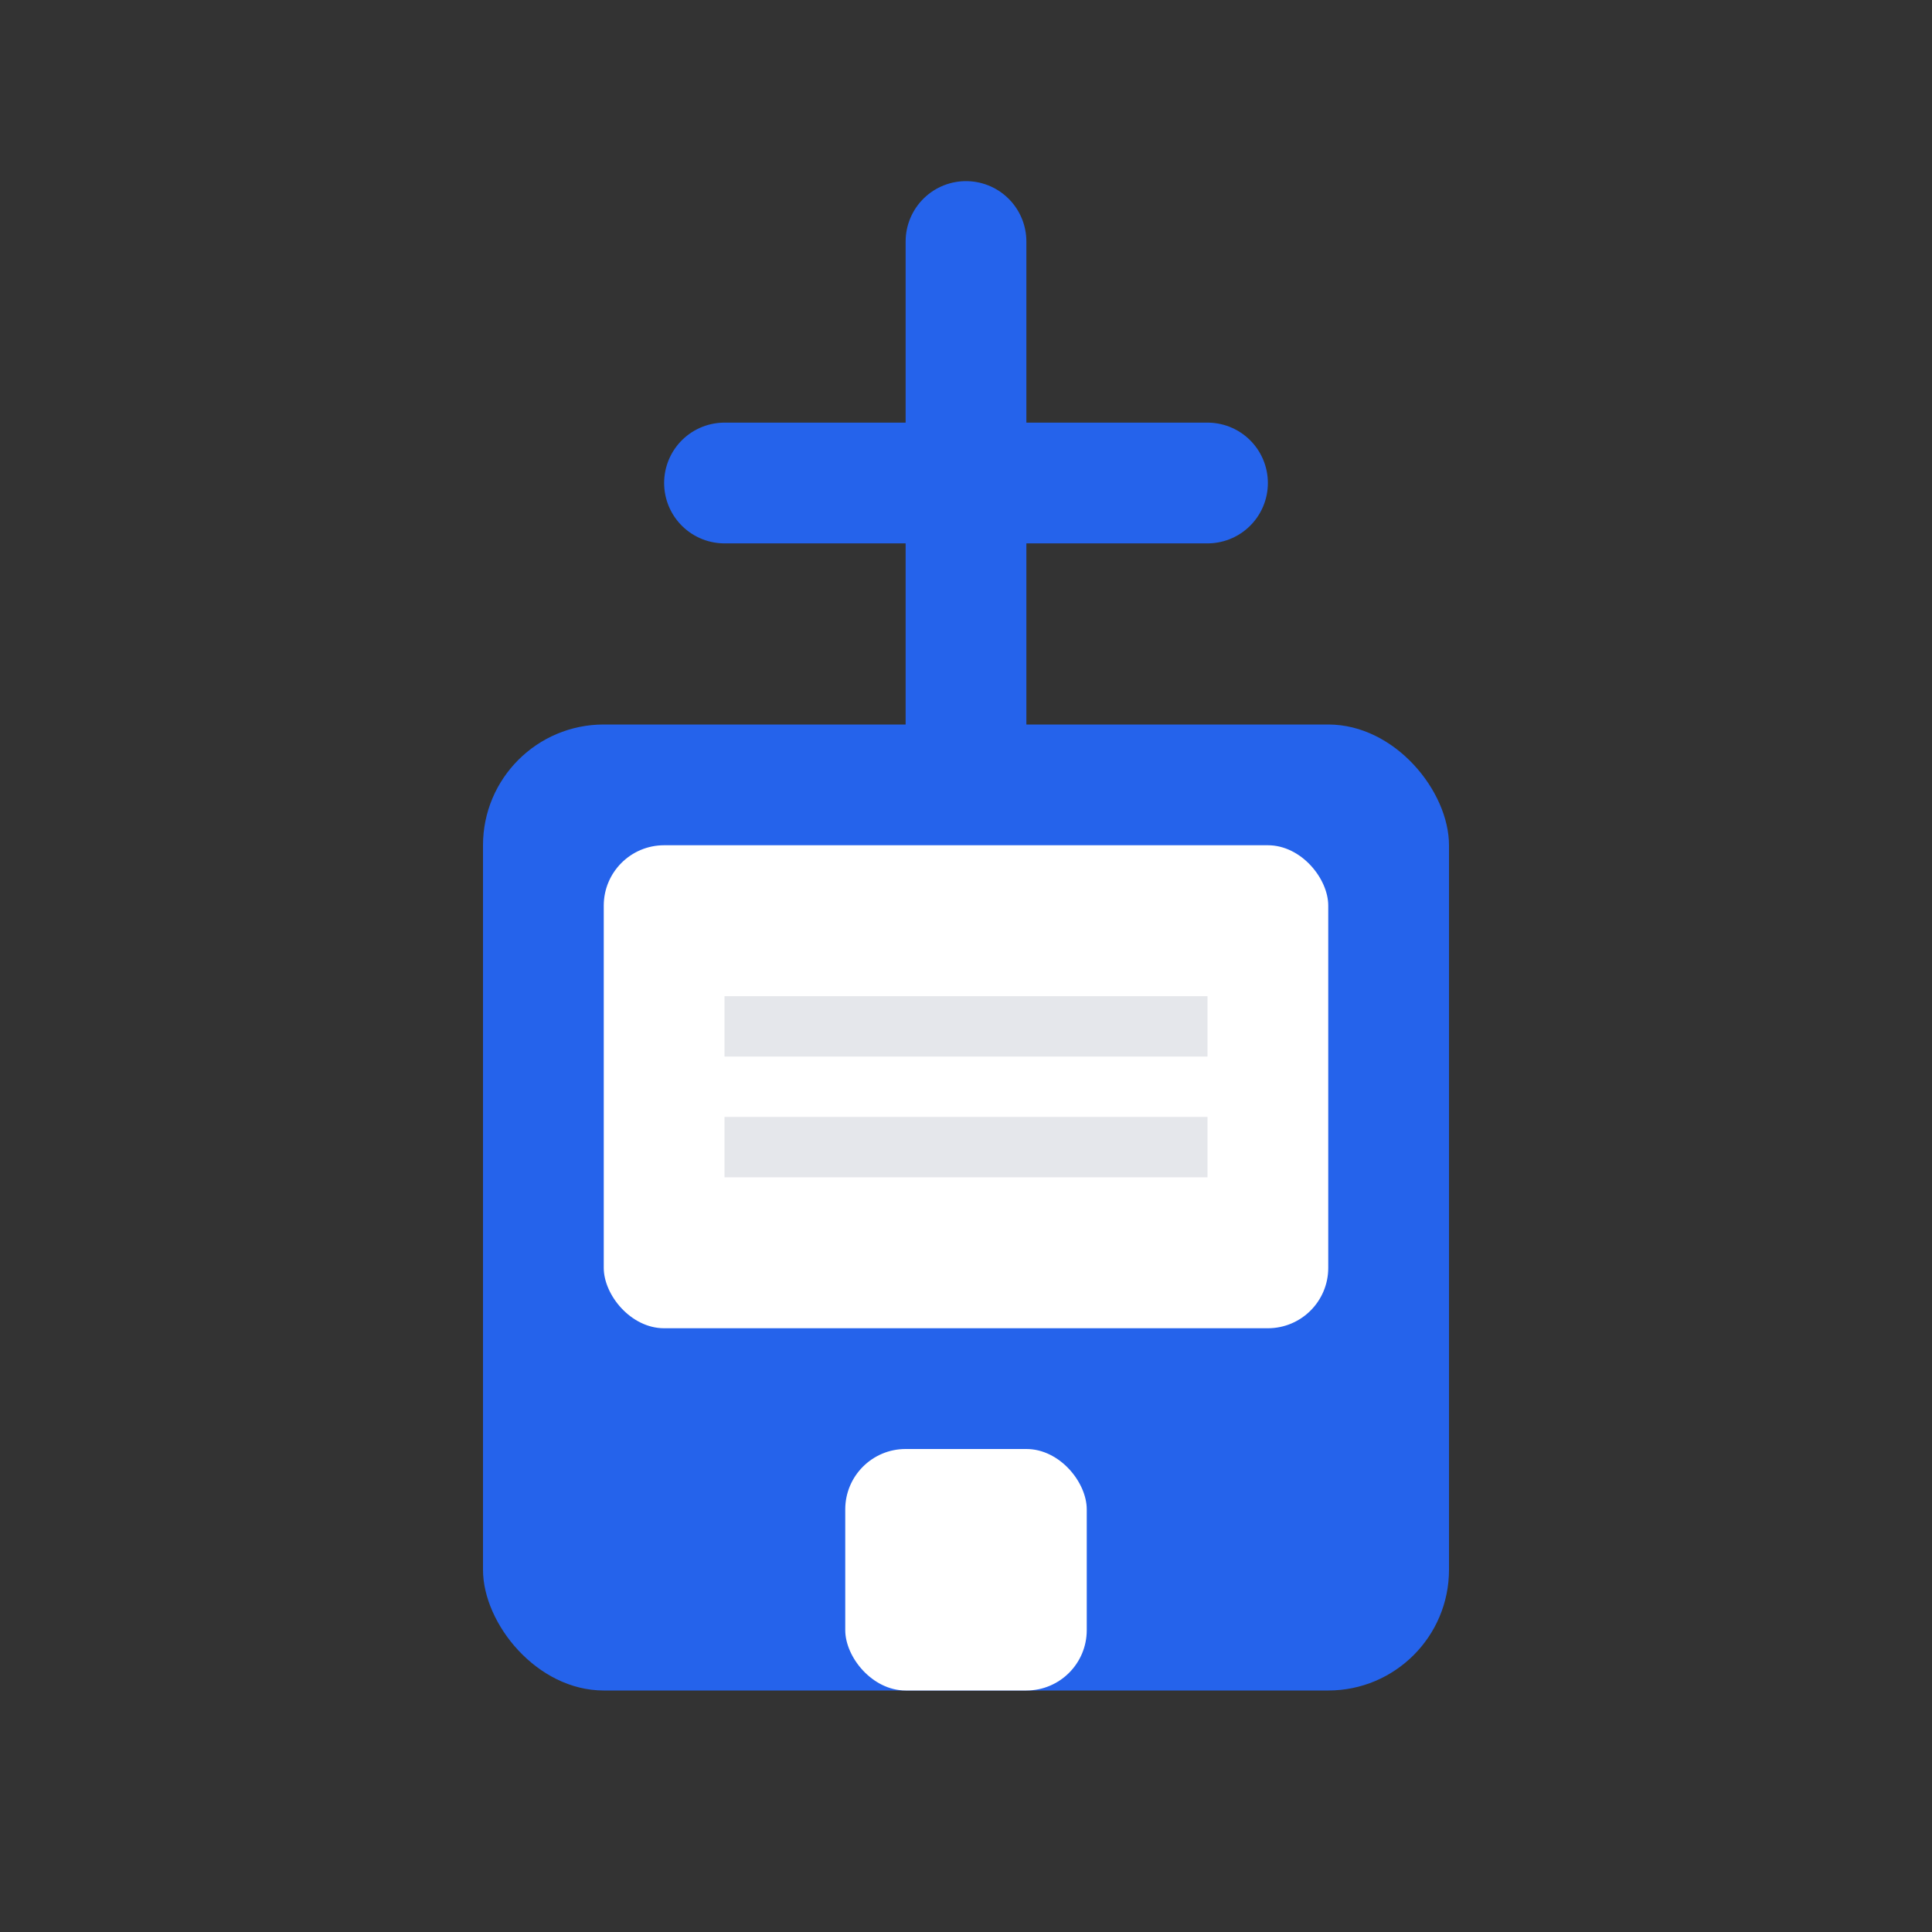 <?xml version="1.0" encoding="UTF-8"?>
<svg width="32" height="32" viewBox="0 0 32 32" fill="none" xmlns="http://www.w3.org/2000/svg">
  <rect x="0" y="0" width="32" height="32" fill="#333333" stroke="none"/>
  <!-- Fuel Pump Base -->
  <rect x="8" y="12" width="16" height="16" rx="2" fill="#2563EB"/>
  <!-- Pump Handle -->
  <path d="M16 4V12M12 8H20" stroke="#2563EB" stroke-width="2" stroke-linecap="round"/>
  <!-- Nozzle -->
  <rect x="14" y="24" width="4" height="4" rx="1" fill="white"/>
  <!-- Display Screen -->
  <rect x="10" y="14" width="12" height="8" rx="1" fill="white"/>
  <!-- Price Display Lines -->
  <path d="M12 17H20M12 19H20" stroke="#E5E7EB" stroke-width="1"/>
</svg> 